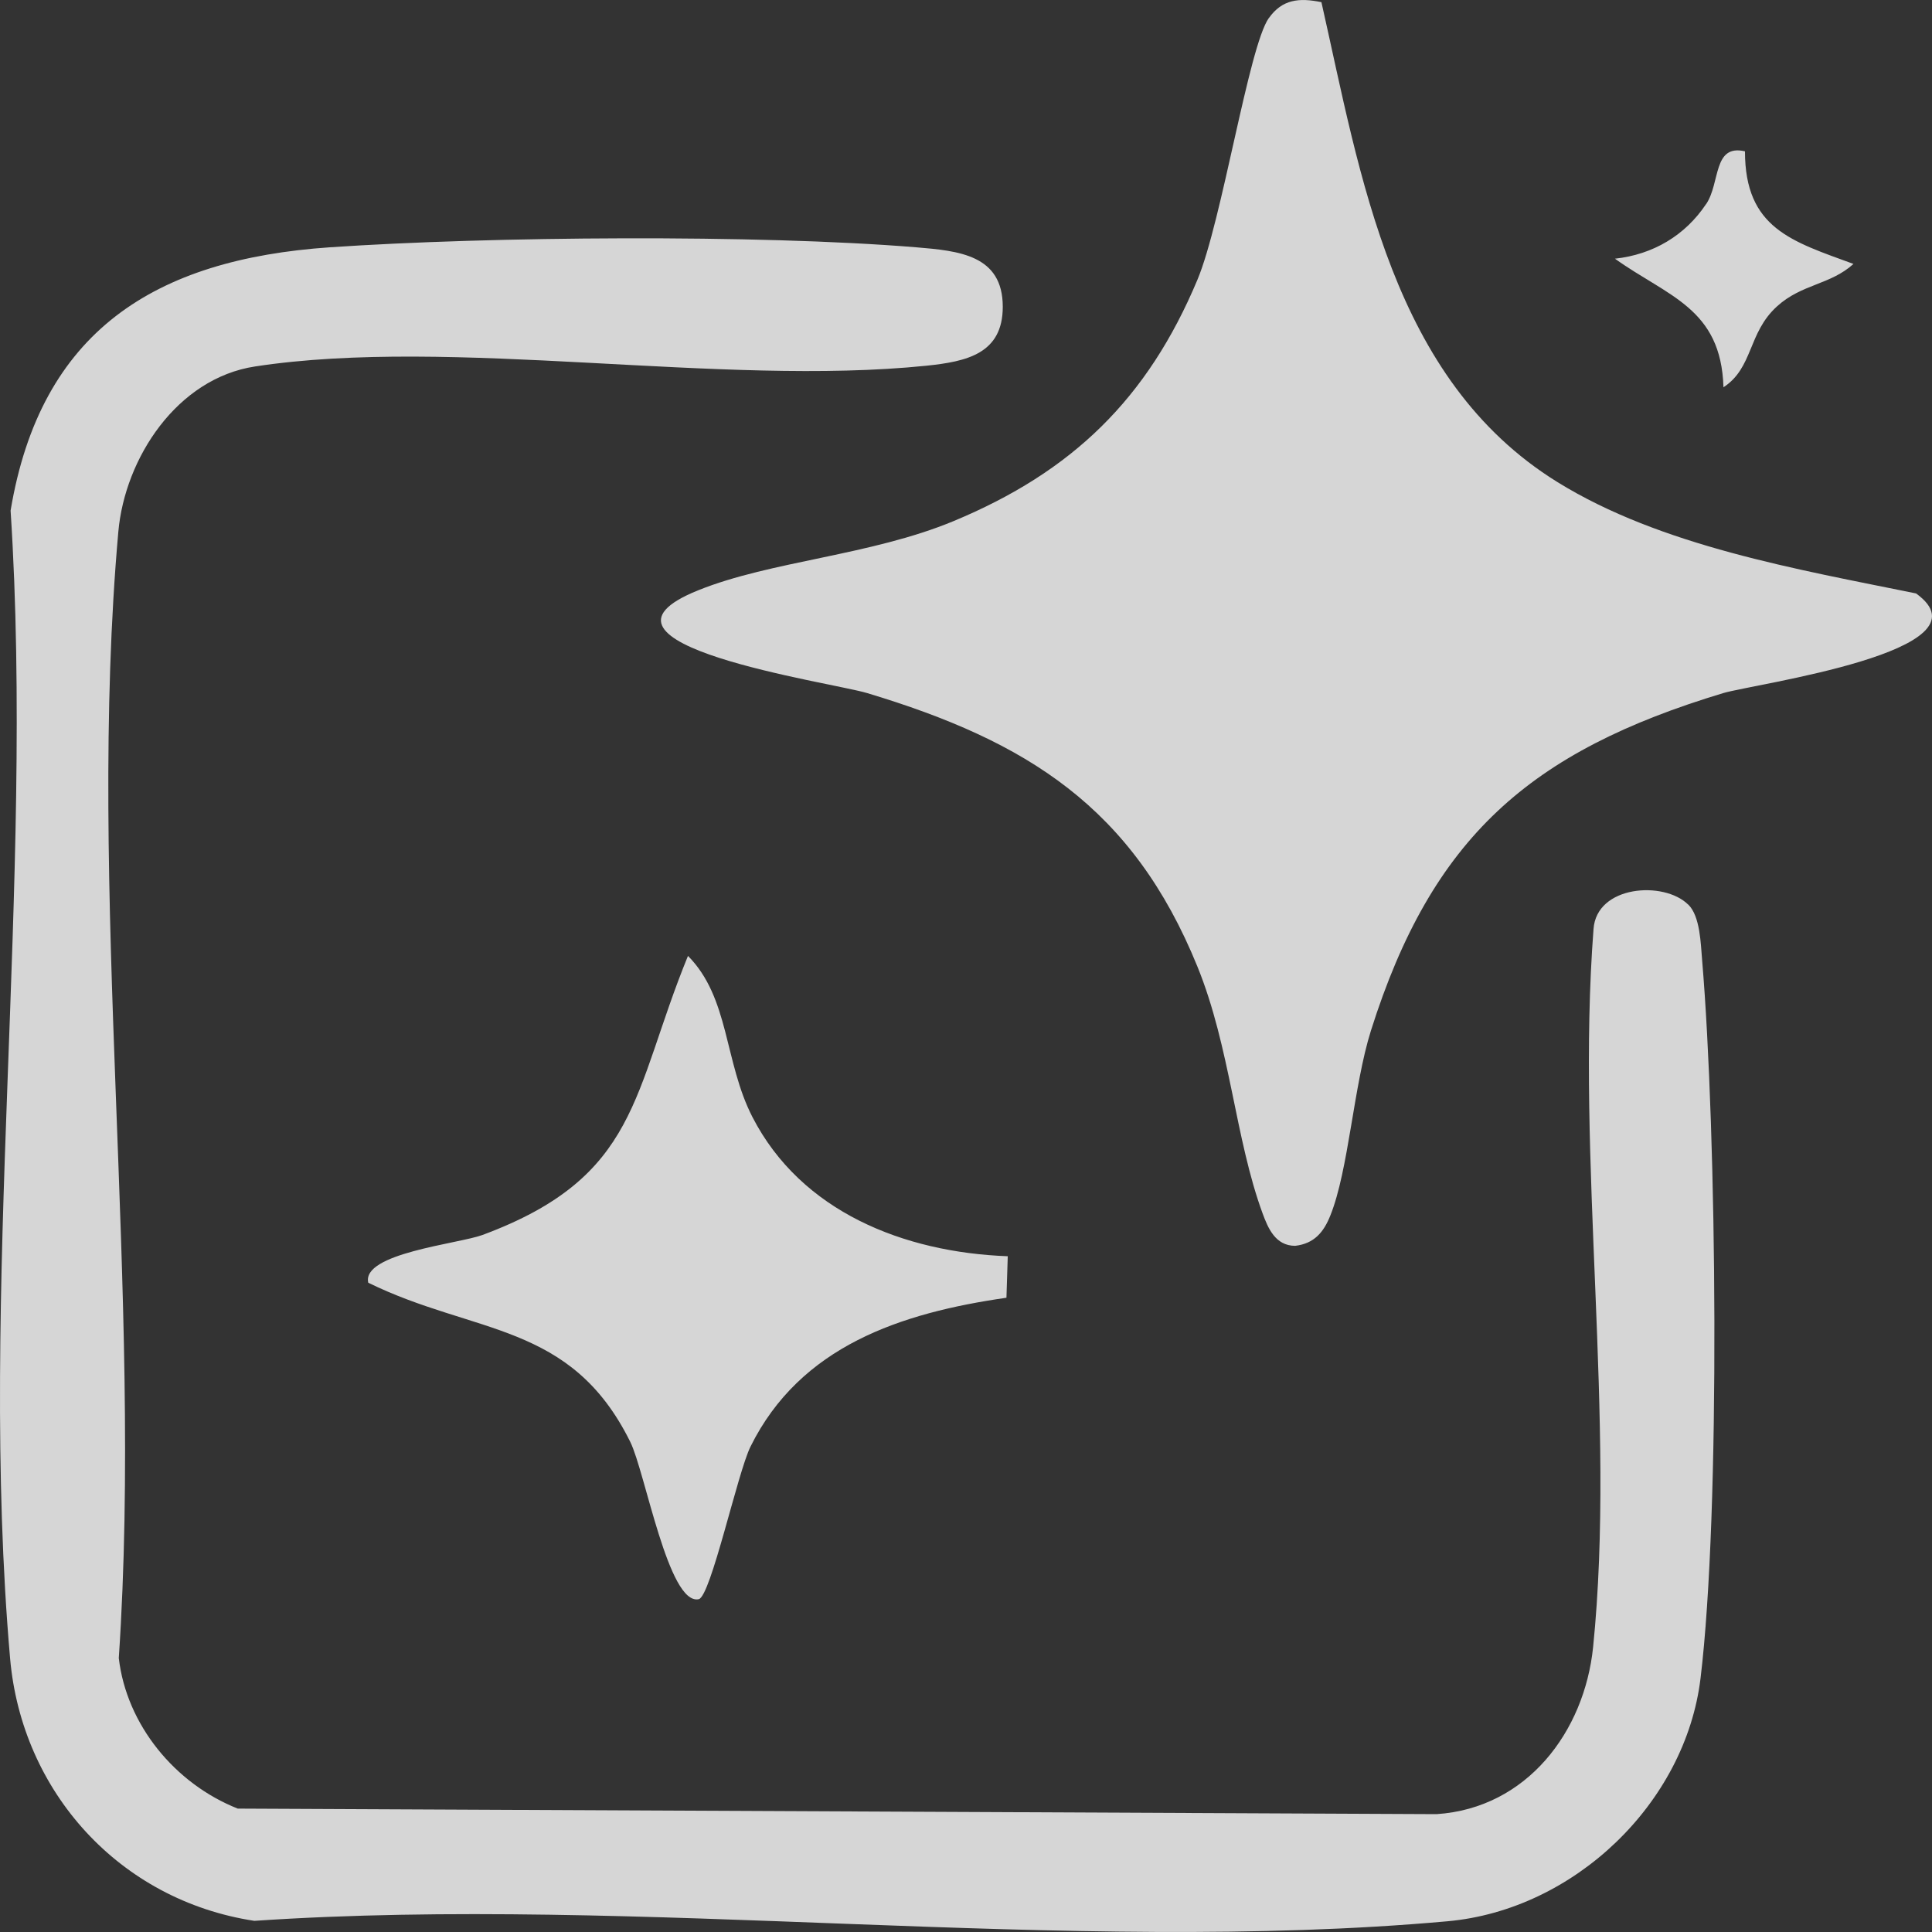 <svg width="31" height="31" viewBox="0 0 31 31" fill="none" xmlns="http://www.w3.org/2000/svg">
<rect x="0" y="0" width="31" height="31" fill="#333333" stroke="none"/>
<path d="M27.089 14.514C27.282 14.703 27.289 15.146 27.312 15.412C27.545 18.174 27.611 24.242 27.286 26.93C27.044 28.93 25.263 30.646 23.224 30.828C17.149 31.375 10.244 30.403 4.081 30.821C1.915 30.491 0.349 28.749 0.162 26.61C-0.352 20.739 0.556 14.142 0.17 8.193C0.65 5.316 2.477 4.161 5.293 3.968C7.861 3.793 12.155 3.759 14.7 3.968C15.382 4.025 16.09 4.089 16.09 4.922C16.09 5.677 15.509 5.801 14.866 5.868C11.564 6.207 7.254 5.397 4.093 5.88C2.84 6.071 2.005 7.35 1.899 8.529C1.386 14.282 2.298 20.773 1.906 26.605C2.03 27.672 2.804 28.62 3.815 29.02L23.05 29.109C24.502 29.013 25.423 27.784 25.562 26.431C25.932 22.799 25.285 18.603 25.569 14.908C25.617 14.204 26.699 14.13 27.087 14.514H27.089ZM20.359 0.289C20.035 0.749 19.609 3.543 19.213 4.49C18.412 6.4 17.207 7.569 15.299 8.362C13.973 8.913 12.366 9.002 11.202 9.472C9.057 10.336 13.34 10.948 13.911 11.12C16.482 11.893 18.176 12.957 19.214 15.511C19.741 16.808 19.818 18.267 20.258 19.467C20.347 19.709 20.465 19.988 20.78 19.99C21.086 19.956 21.239 19.771 21.345 19.506C21.639 18.779 21.718 17.424 21.997 16.538C22.977 13.435 24.546 12.057 27.654 11.12C28.136 10.976 32.02 10.444 30.744 9.522C28.849 9.136 26.645 8.761 24.988 7.734C22.33 6.087 21.836 2.834 21.203 0.035C20.846 -0.039 20.573 -0.012 20.359 0.291V0.289ZM12.074 17.925C11.618 17.039 11.707 16.011 11.039 15.338C10.141 17.534 10.265 18.88 7.741 19.816C7.361 19.957 5.798 20.109 5.909 20.582C7.617 21.42 9.158 21.205 10.113 23.136C10.353 23.621 10.727 25.762 11.211 25.66C11.404 25.621 11.834 23.633 12.042 23.212C12.842 21.597 14.455 21.067 16.149 20.823L16.17 20.157C14.504 20.095 12.857 19.445 12.074 17.925ZM27.376 3.273C27.039 3.779 26.524 4.084 25.913 4.151C26.76 4.758 27.616 4.942 27.654 6.214C28.136 5.898 28.042 5.343 28.514 4.915C28.912 4.554 29.366 4.573 29.74 4.235C28.752 3.872 27.999 3.666 27.999 2.428C27.482 2.308 27.606 2.933 27.376 3.275V3.273Z" fill="white" fill-opacity="0.8"/>
</svg>
